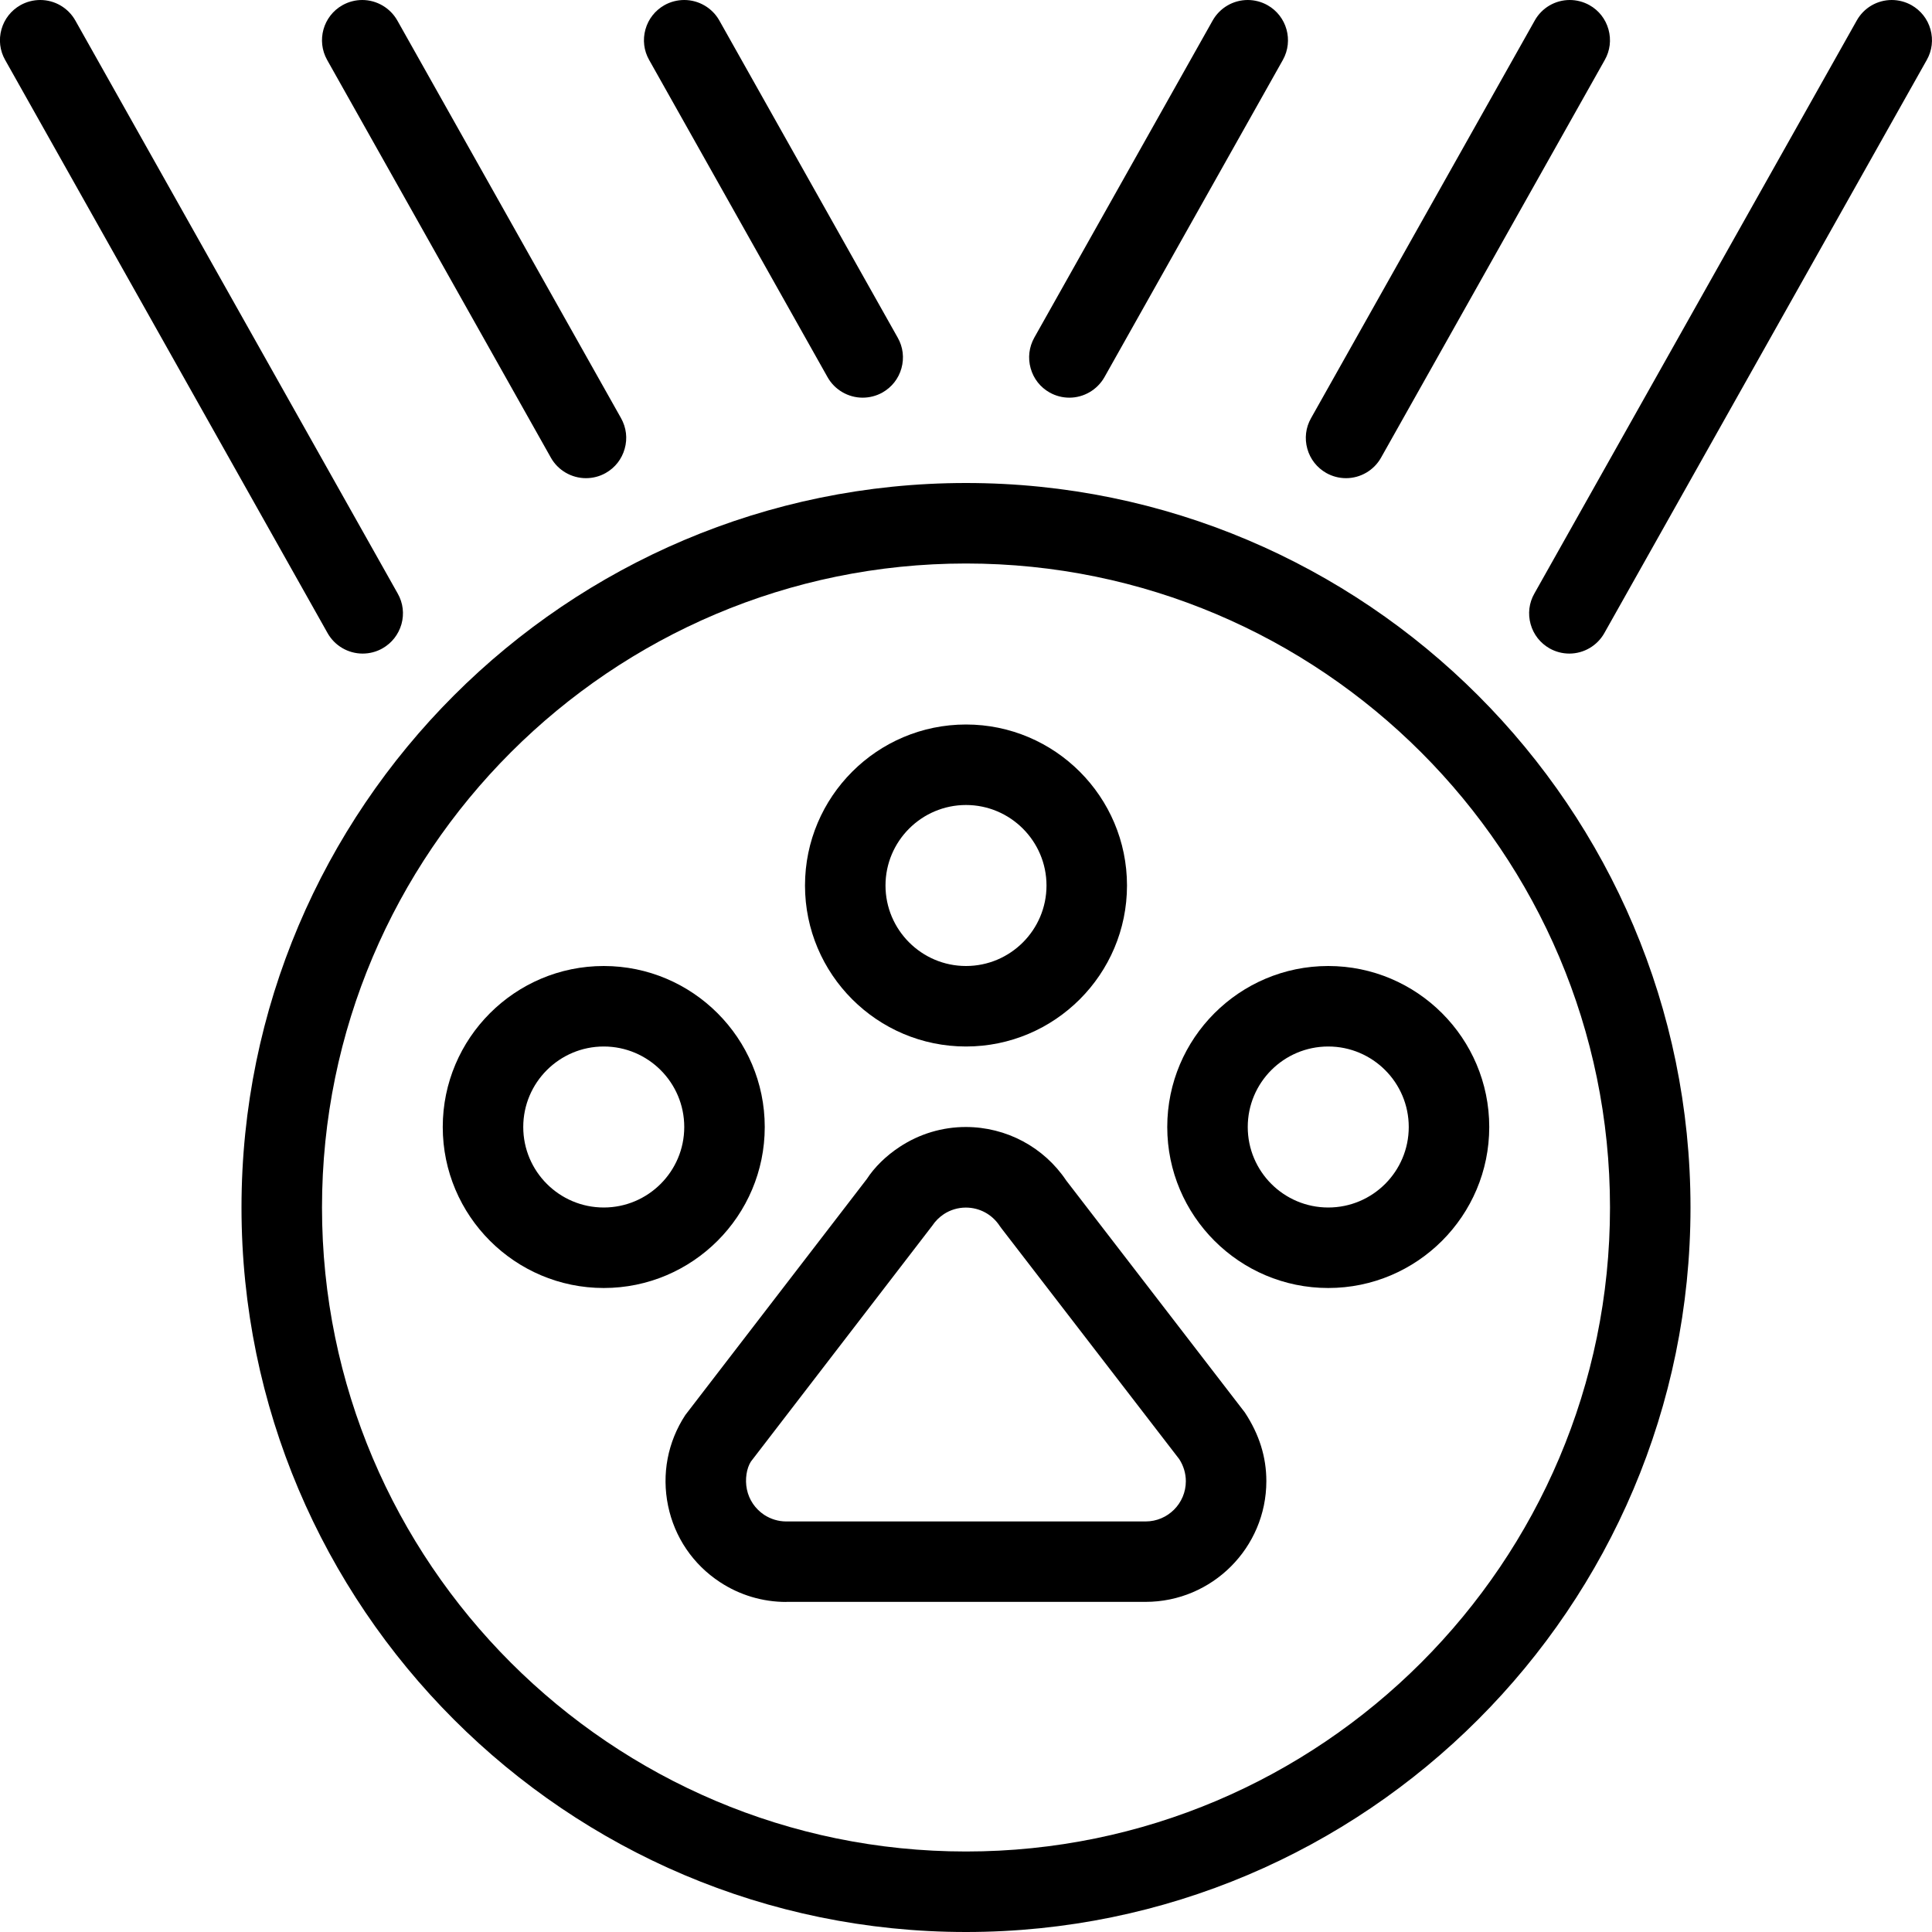 <?xml version="1.0" encoding="utf-8"?>
<!-- Generator: Adobe Illustrator 22.1.0, SVG Export Plug-In . SVG Version: 6.00 Build 0)  -->
<svg version="1.1" id="Light" xmlns="http://www.w3.org/2000/svg" xmlns:xlink="http://www.w3.org/1999/xlink" x="0px" y="0px"
	 viewBox="0 0 24 24" style="enable-background:new 0 0 24 24;" xml:space="preserve">
<g>
	<title>pets-paw-medal</title>
	<path d="M12,24c-4.963,0-9-4.037-9-9s4.037-9,9-9s9,4.037,9,9S16.963,24,12,24z M12,7c-4.411,0-8,3.589-8,8c0,4.411,3.589,8,8,8
		c4.411,0,8-3.589,8-8C20,10.589,16.411,7,12,7z"/>
	<path d="M4.505,8.119c-0.181,0-0.348-0.098-0.436-0.255L0.064,0.745c-0.066-0.116-0.082-0.251-0.046-0.38
		c0.036-0.129,0.12-0.235,0.236-0.301C0.329,0.022,0.414,0,0.5,0C0.68,0,0.847,0.097,0.936,0.255l4.005,7.119
		c0.066,0.116,0.082,0.251,0.046,0.38C4.95,7.882,4.867,7.989,4.75,8.055C4.676,8.097,4.591,8.119,4.505,8.119z"/>
	<path d="M10.716,4.94c-0.18,0-0.348-0.098-0.436-0.255l-2.216-3.94c-0.066-0.116-0.082-0.251-0.046-0.38
		c0.036-0.129,0.12-0.235,0.236-0.301C8.329,0.022,8.414,0,8.5,0c0.18,0,0.348,0.098,0.436,0.255l2.216,3.94
		c0.066,0.116,0.082,0.251,0.046,0.38c-0.036,0.129-0.12,0.235-0.236,0.301C10.887,4.918,10.802,4.94,10.716,4.94z"/>
	<path d="M7.279,5.94c-0.18,0-0.348-0.098-0.436-0.255l-2.779-4.94c-0.135-0.24-0.05-0.546,0.191-0.681C4.33,0.022,4.414,0,4.5,0
		c0.18,0,0.347,0.098,0.436,0.255l2.779,4.94C7.78,5.311,7.797,5.446,7.76,5.575C7.724,5.703,7.641,5.81,7.524,5.876
		C7.45,5.918,7.365,5.94,7.279,5.94z"/>
	<path d="M19.495,8.119c-0.086,0-0.17-0.022-0.245-0.064c-0.116-0.066-0.2-0.172-0.236-0.301c-0.036-0.129-0.02-0.264,0.046-0.38
		l4.005-7.119C23.153,0.097,23.32,0,23.5,0c0.085,0,0.17,0.022,0.245,0.064c0.116,0.066,0.2,0.172,0.236,0.301
		c0.036,0.129,0.02,0.264-0.046,0.38l-4.005,7.119C19.842,8.021,19.675,8.119,19.495,8.119z"/>
	<path d="M13.284,4.94c-0.086,0-0.17-0.022-0.245-0.064c-0.116-0.065-0.2-0.172-0.236-0.301c-0.036-0.129-0.02-0.263,0.045-0.38
		l2.216-3.94C15.153,0.097,15.32,0,15.5,0c0.085,0,0.17,0.022,0.245,0.064c0.24,0.135,0.326,0.44,0.191,0.681l-2.216,3.94
		C13.631,4.842,13.464,4.94,13.284,4.94z"/>
	<path d="M16.721,5.94c-0.086,0-0.17-0.022-0.245-0.064c-0.116-0.066-0.2-0.172-0.236-0.301c-0.036-0.129-0.02-0.264,0.046-0.38
		l2.779-4.94C19.153,0.097,19.32,0,19.5,0c0.085,0,0.17,0.022,0.245,0.064c0.116,0.065,0.2,0.172,0.236,0.301
		c0.036,0.129,0.02,0.264-0.046,0.38l-2.779,4.94C17.068,5.842,16.901,5.94,16.721,5.94z"/>
	<path d="M9.768,19.9c-0.295,0-0.579-0.085-0.824-0.246c-0.335-0.22-0.564-0.557-0.645-0.949c-0.081-0.393-0.005-0.793,0.215-1.128
		l2.254-2.931c0.093-0.144,0.238-0.288,0.408-0.399C11.42,14.086,11.704,14,11.997,14c0.503,0,0.97,0.249,1.249,0.666l2.217,2.879
		c0.181,0.274,0.268,0.556,0.268,0.854c0,0.827-0.673,1.5-1.5,1.5H9.768z M11.998,15.001c-0.097,0-0.192,0.028-0.274,0.082
		c-0.057,0.038-0.105,0.086-0.143,0.143l-2.253,2.93c-0.053,0.083-0.076,0.219-0.05,0.345c0.027,0.131,0.104,0.243,0.215,0.317
		C9.575,18.871,9.669,18.9,9.767,18.9h4.464c0.276,0,0.5-0.224,0.5-0.5c0-0.097-0.029-0.192-0.082-0.274l-2.21-2.869
		c-0.004-0.005-0.018-0.024-0.021-0.029C12.324,15.085,12.168,15.001,11.998,15.001z"/>
	<path d="M12,13c-1.103,0-2-0.897-2-2s0.897-2,2-2s2,0.897,2,2S13.103,13,12,13z M12,10c-0.551,0-1,0.449-1,1s0.449,1,1,1
		c0.552,0,1-0.449,1-1S12.551,10,12,10z"/>
	<path d="M7.5,16c-1.103,0-2-0.897-2-2s0.897-2,2-2s2,0.897,2,2S8.603,16,7.5,16z M7.5,13c-0.551,0-1,0.448-1,1s0.449,1,1,1
		s1-0.448,1-1S8.051,13,7.5,13z"/>
	<path d="M16.5,16c-1.103,0-2-0.897-2-2s0.897-2,2-2s2,0.897,2,2S17.603,16,16.5,16z M16.5,13c-0.552,0-1,0.448-1,1s0.448,1,1,1
		s1-0.448,1-1S17.051,13,16.5,13z"/>
</g>
</svg>
